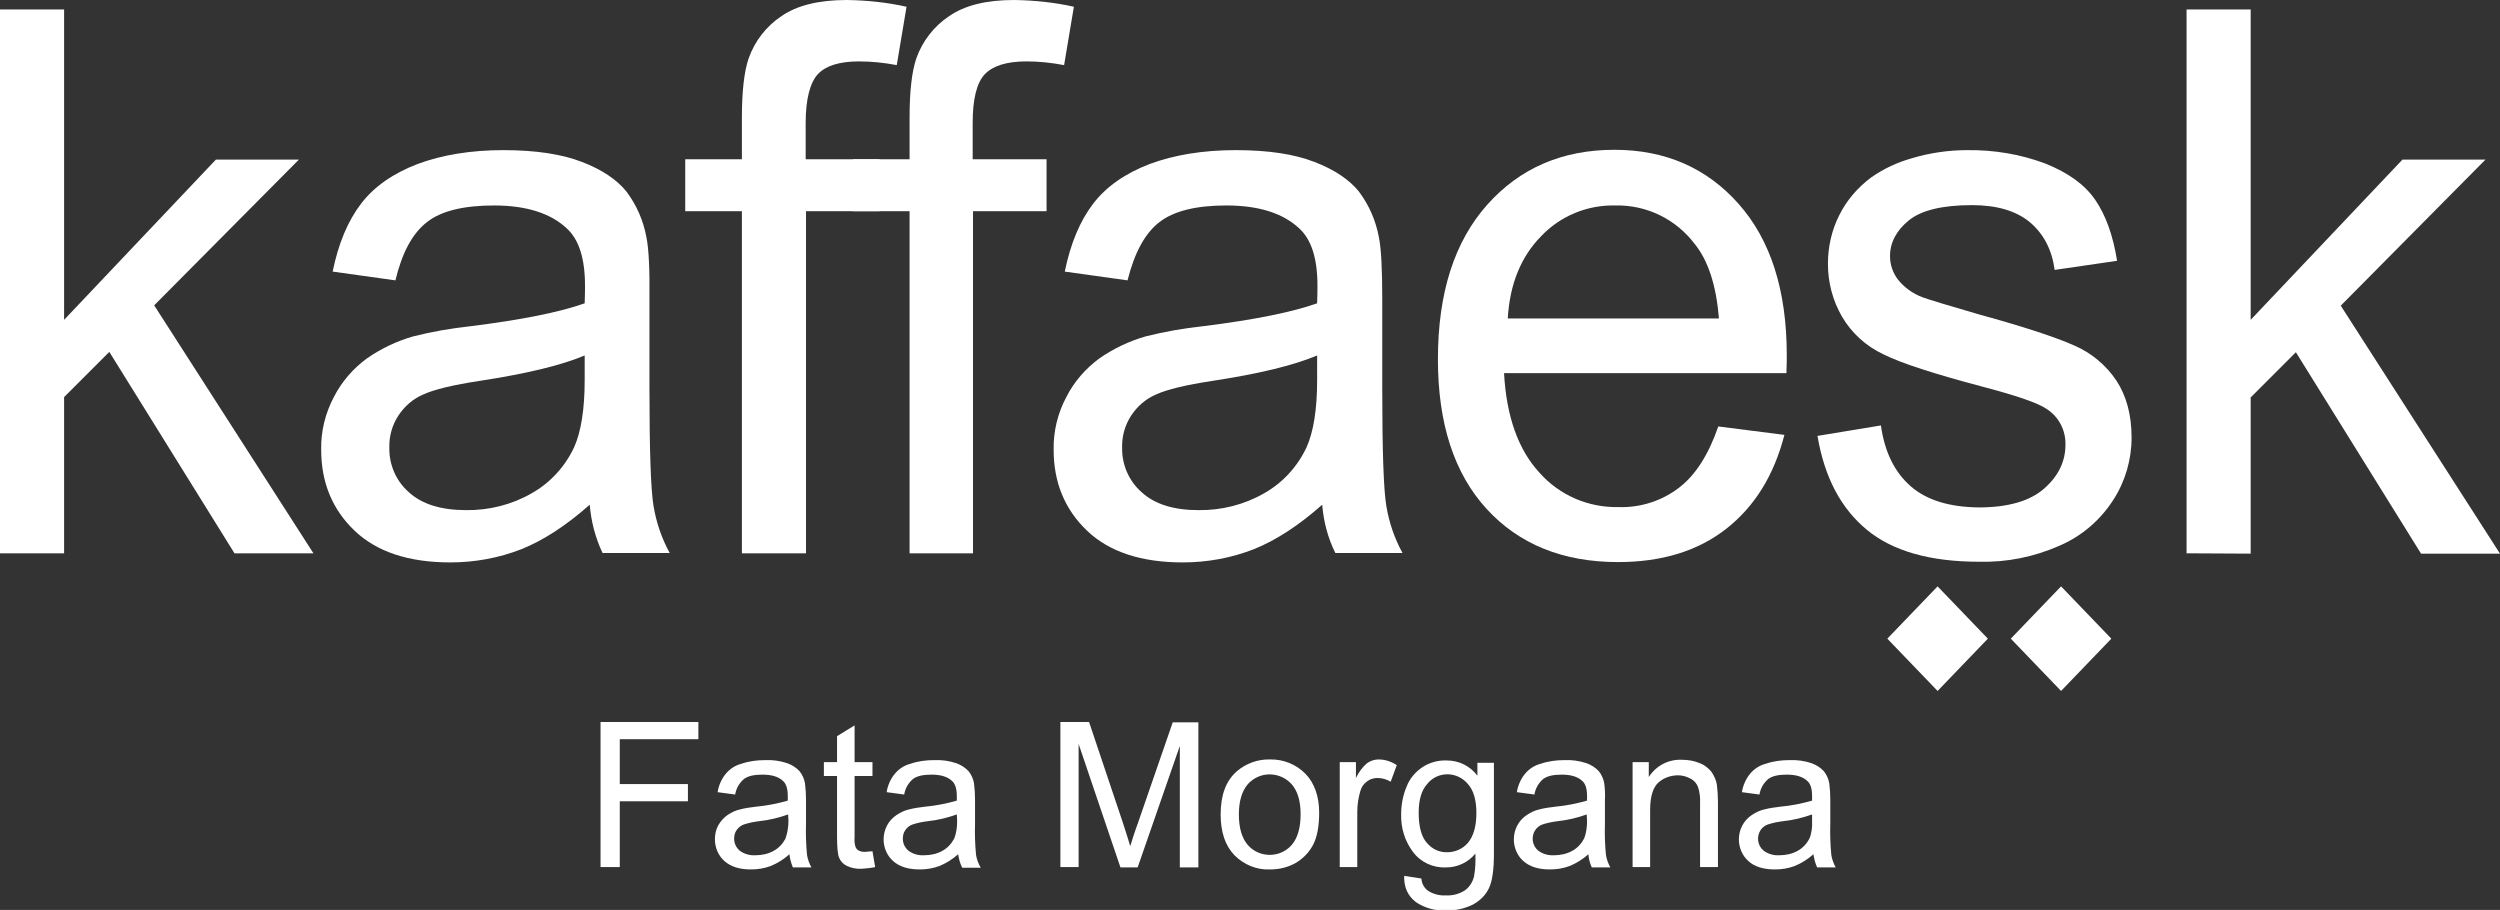 <?xml version="1.0" encoding="utf-8"?>
<!-- Generator: Adobe Illustrator 26.0.3, SVG Export Plug-In . SVG Version: 6.00 Build 0)  -->
<svg version="1.1" id="Ebene_1" xmlns="http://www.w3.org/2000/svg" xmlns:xlink="http://www.w3.org/1999/xlink" x="0px" y="0px"
	 viewBox="0 0 741 269.7" style="enable-background:new 0 0 741 269.7;" xml:space="preserve">
<rect x="0" y="0" width="741" height="269.7" fill="#333333" stroke="none"/>
<style type="text/css">
	.st0{fill:#CB8E59;}
	.st1{fill:#FFFFFF;}
</style>
<path class="st0" d="M556.2,1075.6c2.2,6.5,1.5,11.3,0,16.2V1075.6z"/>
<path class="st0" d="M560.2,1105.4l-2-3.7l1.3-0.6c0.2,1.4,0.4,2.9,0.6,4.3L560.2,1105.4z"/>
<polygon class="st0" points="546.5,1069.5 546.3,1068.6 547,1068.7 "/>
<g>
	<g>
		<path class="st1" d="M0,164V2.8h19v92l45-47.5h24.6L45.7,90.5L92.9,164H69.5l-37.1-59.7L19,117.7V164L0,164z"/>
		<path class="st1" d="M174.8,149.6c-7,6.2-13.8,10.6-20.3,13.2c-6.7,2.6-13.8,3.9-21,3.9c-12.3,0-21.8-3.1-28.4-9.4
			c-6.6-6.3-9.9-14.3-9.9-24c-0.1-5.5,1.2-10.8,3.8-15.7c2.3-4.5,5.7-8.4,9.8-11.4c4.2-2.9,8.8-5.1,13.7-6.5
			c5.6-1.4,11.2-2.4,16.9-3c15.3-1.9,26.6-4.2,33.9-6.8c0.1-2.7,0.1-4.4,0.1-5.2c0-8.1-1.8-13.7-5.4-17c-4.8-4.5-12-6.8-21.6-6.8
			c-8.9,0-15.6,1.6-19.8,4.9c-4.3,3.3-7.4,9-9.4,17.3l-18.6-2.6c1.7-8.3,4.5-15,8.4-20.1s9.5-9,16.8-11.8c7.3-2.7,15.8-4.1,25.4-4.1
			s17.4,1.2,23.3,3.5c6,2.3,10.4,5.3,13.2,8.8c3,4,5,8.6,5.9,13.5c0.7,3.4,1,9.5,0.9,18.3v26.4c0,18.4,0.4,30.1,1.2,34.9
			c0.8,4.9,2.4,9.6,4.8,14h-19.9C176.5,159.5,175.2,154.6,174.8,149.6z M173.2,105.4c-6.9,2.9-17.3,5.4-31.1,7.5
			c-7.8,1.2-13.3,2.5-16.6,4c-3.1,1.3-5.7,3.6-7.5,6.4c-1.8,2.8-2.7,6.1-2.6,9.4c-0.1,5,2,9.9,5.8,13.2c3.8,3.5,9.5,5.3,16.9,5.3
			c6.8,0.1,13.6-1.6,19.5-5c5.5-3.1,9.9-7.9,12.6-13.7c2-4.5,3.1-11.1,3.1-19.8V105.4z"/>
	</g>
	<g>
		<path class="st1" d="M219.9,164V62.6h-16.8V47.2h16.8V34.8c0-7.9,0.7-13.7,2-17.5c1.8-5.1,5.2-9.5,9.7-12.5
			C236.2,1.6,242.7,0,251,0c6,0.1,11.9,0.7,17.7,2l-2.9,17.3c-3.7-0.7-7.4-1.1-11.2-1.1c-5.8,0-9.9,1.3-12.2,3.8s-3.6,7.4-3.6,14.4
			v10.8h21.9v15.4h-21.8V164H219.9z"/>
	</g>
	<g>
		<path class="st1" d="M269.6,164V62.6h-16.8V47.2h16.8V34.8c0-7.9,0.7-13.7,2-17.5c1.8-5.1,5.2-9.5,9.7-12.5
			c4.6-3.2,11-4.8,19.3-4.8c6,0.1,11.9,0.7,17.7,2l-2.9,17.3c-3.7-0.7-7.4-1.1-11.2-1.1c-5.8,0-9.9,1.3-12.3,3.8s-3.6,7.4-3.6,14.4
			v10.8h21.9v15.4h-21.8V164H269.6z"/>
		<path class="st1" d="M391.9,149.6c-7,6.2-13.8,10.6-20.3,13.2c-6.7,2.6-13.8,3.9-21,3.9c-12.3,0-21.8-3.1-28.4-9.4
			c-6.6-6.3-9.9-14.3-9.9-24c-0.1-5.5,1.2-10.8,3.8-15.7c2.3-4.5,5.7-8.4,9.8-11.4c4.2-2.9,8.8-5.1,13.7-6.5
			c5.6-1.4,11.2-2.4,16.9-3c15.3-1.9,26.6-4.2,33.9-6.8c0.1-2.7,0.1-4.4,0.1-5.2c0-8.1-1.8-13.7-5.4-17c-4.8-4.5-12-6.8-21.6-6.8
			c-8.9,0-15.5,1.6-19.8,4.9c-4.3,3.3-7.4,9-9.5,17.3l-18.6-2.6c1.7-8.3,4.5-15,8.4-20.1c3.9-5.1,9.5-9,16.8-11.8
			c7.3-2.7,15.8-4.1,25.5-4.1s17.4,1.2,23.3,3.5c6,2.3,10.4,5.3,13.2,8.8c3,4,5,8.6,5.9,13.5c0.7,3.4,1,9.5,1,18.3v26.4
			c0,18.4,0.4,30.1,1.2,34.9c0.8,4.9,2.4,9.6,4.8,14h-19.9C393.6,159.5,392.3,154.6,391.9,149.6z M390.3,105.4
			c-6.9,2.9-17.2,5.4-31,7.5c-7.8,1.2-13.3,2.5-16.6,4c-3.1,1.3-5.7,3.6-7.5,6.4c-1.8,2.8-2.7,6.1-2.6,9.4c-0.1,5,2,9.9,5.8,13.2
			c3.8,3.5,9.4,5.3,16.8,5.3c6.8,0.1,13.6-1.6,19.5-5c5.5-3.1,9.9-7.9,12.6-13.7c2-4.5,3.1-11.1,3.1-19.8V105.4z"/>
		<path class="st1" d="M509.3,126.4l19.6,2.5c-3.1,12-8.8,21.2-17.2,27.8c-8.4,6.6-19.1,9.9-32.1,9.9c-16.4,0-29.4-5.3-39-15.8
			c-9.6-10.5-14.4-25.3-14.4-44.3c0-19.7,4.9-34.9,14.6-45.8s22.3-16.3,37.7-16.3c15,0,27.3,5.3,36.8,16s14.3,25.6,14.3,44.9
			c0,1.2,0,2.9-0.1,5.3h-83.7c0.7,12.8,4.2,22.7,10.5,29.5c5.9,6.7,14.5,10.4,23.5,10.2c6.4,0.2,12.7-1.8,17.8-5.7
			C502.5,140.9,506.4,134.8,509.3,126.4z M446.9,94.4h62.6c-0.8-9.8-3.2-17.2-7.2-22.1c-5.6-7.4-14.3-11.6-23.5-11.4
			c-8.3-0.2-16.3,3.1-22,9.1C450.8,76.1,447.5,84.2,446.9,94.4L446.9,94.4z"/>
		<path class="st1" d="M538.7,129.2l18.8-3.1c1.1,7.8,4,13.8,8.8,18c4.8,4.2,11.6,6.2,20.2,6.3c8.7,0,15.2-1.9,19.4-5.6
			c4.2-3.7,6.3-8,6.3-13c0.1-4.3-2-8.3-5.6-10.6c-2.6-1.8-9.1-4-19.4-6.7c-13.9-3.7-23.6-6.8-29-9.5c-5.1-2.4-9.4-6.3-12.2-11.1
			c-2.8-4.8-4.2-10.2-4.2-15.7c0-5,1.1-10,3.4-14.5c2.2-4.4,5.4-8.1,9.4-11.1c3.7-2.6,7.8-4.5,12.1-5.7c5.3-1.6,10.9-2.4,16.4-2.4
			c7.9-0.1,15.8,1.2,23.2,4c6.7,2.7,11.6,6.2,14.7,10.7s5.3,10.5,6.5,18.1L609,80c-0.8-6-3.3-10.7-7.3-14.1
			c-4.1-3.4-9.8-5.1-17.2-5.1c-8.7,0-15,1.5-18.7,4.5c-3.7,3-5.6,6.6-5.6,10.6c0,2.5,0.8,4.9,2.3,6.9c1.9,2.4,4.4,4.2,7.3,5.3
			c1.9,0.7,7.5,2.4,16.8,5.1c13.5,3.7,22.8,6.8,28.2,9.2c5.1,2.2,9.4,5.8,12.5,10.4c3,4.6,4.5,10.2,4.5,16.9
			c0,6.6-1.9,13.1-5.5,18.6c-3.9,6-9.4,10.7-16,13.5c-7.5,3.3-15.5,4.9-23.7,4.7c-14.6,0-25.7-3.2-33.3-9.5S540.8,141.6,538.7,129.2
			z"/>
		<path class="st1" d="M648.1,164V2.8h19v92l45-47.5h24.6l-42.9,43.3l47.2,73.5h-23.4l-37.1-59.7l-13.4,13.4v46.3L648.1,164z"/>
	</g>
</g>
<polygon class="st1" points="589.2,189.3 574.3,204.8 559.4,189.3 574.3,173.8 "/>
<polygon class="st1" points="625.8,189.3 610.9,204.8 596,189.3 610.9,173.8 "/>
<g>
	<path class="st1" d="M178,257v-43h29v5.1h-23.3v13.3h20.2v5.1h-20.2V257H178z"/>
	<path class="st1" d="M234,253.2c-1.7,1.5-3.6,2.7-5.6,3.5c-1.9,0.7-3.8,1-5.8,1c-3.4,0-6-0.8-7.9-2.5c-1.8-1.6-2.8-4-2.8-6.4
		c0-1.5,0.3-2.9,1-4.2c0.7-1.2,1.6-2.2,2.7-3c1.2-0.8,2.4-1.4,3.8-1.7c1.5-0.4,3.1-0.6,4.7-0.8c3.2-0.3,6.3-0.9,9.4-1.8
		c0-0.7,0-1.2,0-1.4c0-2.1-0.5-3.7-1.5-4.5c-1.3-1.2-3.3-1.8-6-1.8c-2.5,0-4.3,0.4-5.5,1.3c-1.4,1.2-2.3,2.8-2.6,4.6l-5.2-0.7
		c0.3-1.9,1.1-3.8,2.3-5.3c1.2-1.5,2.8-2.6,4.7-3.1c2.3-0.8,4.7-1.1,7.1-1.1c2.2-0.1,4.4,0.2,6.5,0.9c1.4,0.5,2.7,1.3,3.7,2.4
		c0.8,1,1.4,2.3,1.6,3.6c0.2,1.6,0.3,3.2,0.3,4.9v7c-0.1,3.1,0,6.2,0.3,9.3c0.2,1.3,0.7,2.6,1.3,3.7H235
		C234.5,255.8,234.1,254.5,234,253.2z M233.6,241.4c-2.8,1-5.7,1.7-8.6,2c-1.6,0.2-3.1,0.5-4.6,1c-0.8,0.3-1.6,0.9-2.1,1.7
		c-0.5,0.7-0.7,1.6-0.7,2.5c0,1.4,0.6,2.6,1.6,3.5c1.3,1,3,1.5,4.7,1.4c1.9,0,3.8-0.4,5.4-1.3c1.5-0.8,2.7-2.1,3.5-3.6
		c0.6-1.7,0.9-3.5,0.9-5.3L233.6,241.4z"/>
	<path class="st1" d="M258.6,252.3l0.8,4.7c-1.3,0.3-2.7,0.4-4,0.5c-1.5,0.1-3.1-0.2-4.5-0.9c-1-0.5-1.8-1.4-2.2-2.4
		c-0.4-1-0.6-3.1-0.6-6.2V230h-3.9v-4.1h3.9v-7.7l5.2-3.2v10.9h5.3v4.1h-5.3v18.2c-0.1,1,0,2,0.3,2.9c0.2,0.4,0.5,0.8,0.9,1
		c0.6,0.3,1.2,0.4,1.8,0.4C257.1,252.4,257.9,252.4,258.6,252.3z"/>
	<path class="st1" d="M284,253.2c-1.7,1.5-3.6,2.7-5.6,3.5c-1.9,0.7-3.8,1-5.8,1c-3.4,0-6-0.8-7.9-2.5c-1.8-1.6-2.8-4-2.8-6.4
		c0-2.9,1.4-5.6,3.8-7.2c1.2-0.8,2.4-1.4,3.8-1.7c1.5-0.4,3.1-0.6,4.7-0.8c3.2-0.3,6.3-0.9,9.4-1.8c0-0.7,0-1.2,0-1.4
		c0-2.1-0.5-3.7-1.5-4.5c-1.3-1.2-3.3-1.8-6-1.8c-2.5,0-4.3,0.4-5.5,1.3c-1.4,1.2-2.3,2.8-2.6,4.6l-5.2-0.7c0.3-1.9,1.1-3.8,2.3-5.3
		c1.2-1.5,2.8-2.6,4.7-3.1c2.3-0.8,4.7-1.1,7.1-1.1c2.2-0.1,4.4,0.2,6.5,0.9c1.4,0.5,2.7,1.3,3.7,2.4c0.8,1,1.4,2.3,1.6,3.6
		c0.2,1.6,0.3,3.2,0.3,4.9v7c-0.1,3.1,0,6.2,0.3,9.3c0.2,1.3,0.7,2.6,1.4,3.8h-5.5C284.5,255.8,284.2,254.5,284,253.2z M283.6,241.4
		c-2.8,1-5.7,1.7-8.6,2c-1.6,0.2-3.1,0.5-4.6,1c-0.8,0.3-1.6,0.9-2.1,1.7c-0.5,0.7-0.7,1.6-0.7,2.5c0,1.4,0.6,2.6,1.6,3.5
		c1.3,1,3,1.5,4.7,1.4c1.9,0,3.8-0.4,5.4-1.3c1.5-0.8,2.7-2.1,3.5-3.6c0.7-1.7,0.9-3.5,0.9-5.3L283.6,241.4z"/>
	<path class="st1" d="M314.3,257v-43h8.5l10.2,30.4c0.9,2.8,1.6,5,2,6.4c0.5-1.6,1.2-3.9,2.3-6.9l10.3-29.8h7.6v43h-5.5v-36
		l-12.5,36h-5.1l-12.4-36.6V257H314.3z"/>
	<path class="st1" d="M361.8,241.4c0-5.8,1.6-10,4.8-12.8c2.7-2.3,6.2-3.6,9.8-3.5c3.9-0.1,7.7,1.4,10.5,4.2
		c2.7,2.8,4.1,6.7,4.1,11.6c0,4-0.6,7.2-1.8,9.5c-1.2,2.3-3,4.1-5.2,5.4c-2.3,1.3-4.9,1.9-7.5,1.9c-4,0.2-7.8-1.4-10.6-4.2
		C363.2,250.7,361.8,246.7,361.8,241.4z M367.2,241.4c0,4,0.9,7,2.6,9c3.1,3.6,8.6,4,12.2,0.9c0.3-0.3,0.6-0.6,0.9-0.9
		c1.7-2,2.6-5,2.6-9.1c0-3.9-0.9-6.8-2.6-8.8c-3.2-3.6-8.7-4-12.3-0.8c-0.3,0.2-0.5,0.5-0.8,0.8
		C368.1,234.5,367.2,237.5,367.2,241.4L367.2,241.4z"/>
	<path class="st1" d="M397.1,257v-31.1h4.8v4.7c0.8-1.7,1.9-3.2,3.3-4.4c1-0.7,2.2-1.1,3.4-1.1c1.9,0,3.8,0.6,5.4,1.7l-1.8,4.9
		c-1.2-0.7-2.5-1.1-3.9-1.1c-1.1,0-2.2,0.3-3.1,1c-1,0.7-1.7,1.7-2,2.9c-0.6,2-0.9,4.1-0.9,6.1V257H397.1z"/>
	<path class="st1" d="M416.2,259.6l5.1,0.8c0.1,1.4,0.7,2.6,1.8,3.5c1.6,1.1,3.5,1.6,5.4,1.5c2,0.1,4-0.4,5.7-1.5
		c1.4-1,2.3-2.5,2.7-4.1c0.4-2.2,0.5-4.5,0.4-6.8c-2.1,2.6-5.3,4.1-8.6,4.1c-3.9,0.2-7.6-1.5-9.9-4.6c-2.4-3.2-3.6-7.1-3.5-11.1
		c0-2.8,0.5-5.6,1.6-8.2c0.9-2.4,2.6-4.4,4.7-5.8c2.1-1.4,4.7-2.1,7.2-2c3.6,0,6.9,1.6,9.1,4.5v-3.8h4.9v26.9
		c0,4.8-0.5,8.3-1.5,10.3c-1,2.1-2.7,3.7-4.7,4.8c-2.4,1.2-5.2,1.8-7.9,1.8c-3.2,0.1-6.3-0.7-9-2.5
		C417.2,265.5,416.1,262.9,416.2,259.6z M420.5,240.9c0,4.1,0.8,7.1,2.4,8.9c1.5,1.8,3.7,2.9,6.1,2.8c2.3,0,4.6-1,6.1-2.8
		c1.6-1.9,2.5-4.8,2.5-8.8c0-3.8-0.8-6.7-2.5-8.6c-1.5-1.8-3.7-2.9-6.1-2.9c-2.3,0-4.5,1-6,2.9C421.3,234.3,420.5,237.1,420.5,240.9
		L420.5,240.9z"/>
	<path class="st1" d="M470.8,253.2c-1.7,1.5-3.6,2.7-5.6,3.5c-1.9,0.7-3.8,1-5.8,1c-3.4,0-6-0.8-7.9-2.5c-1.8-1.6-2.8-4-2.8-6.4
		c0-2.9,1.4-5.6,3.8-7.2c1.2-0.8,2.4-1.4,3.8-1.7c1.5-0.4,3.1-0.6,4.7-0.8c3.2-0.3,6.3-0.9,9.4-1.8c0-0.7,0-1.2,0-1.4
		c0-2.2-0.5-3.7-1.5-4.5c-1.3-1.2-3.3-1.8-6-1.8c-2.5,0-4.3,0.4-5.5,1.3c-1.4,1.2-2.3,2.8-2.6,4.6l-5.2-0.7c0.3-1.9,1.1-3.8,2.3-5.3
		c1.2-1.5,2.8-2.6,4.7-3.1c2.3-0.8,4.7-1.1,7.1-1.1c2.2-0.1,4.4,0.2,6.5,0.9c1.4,0.5,2.7,1.3,3.7,2.4c0.8,1,1.4,2.3,1.6,3.6
		c0.2,1.6,0.3,3.3,0.2,4.9v7c-0.1,3.1,0,6.2,0.3,9.3c0.2,1.3,0.7,2.6,1.3,3.7h-5.5C471.2,255.8,470.9,254.5,470.8,253.2z
		 M470.3,241.4c-2.8,1-5.7,1.7-8.6,2c-1.6,0.2-3.1,0.5-4.6,1c-0.8,0.3-1.6,0.9-2.1,1.7c-1.2,1.9-0.9,4.5,0.9,6c1.3,1,3,1.5,4.7,1.4
		c1.9,0,3.8-0.4,5.4-1.3c1.5-0.8,2.7-2.1,3.5-3.6c0.7-1.7,0.9-3.5,0.9-5.3L470.3,241.4z"/>
	<path class="st1" d="M483.9,257v-31.1h4.8v4.4c2.2-3.4,5.9-5.3,9.9-5.1c1.8,0,3.5,0.3,5.2,1c1.4,0.5,2.6,1.5,3.5,2.6
		c0.8,1.2,1.4,2.5,1.6,3.9c0.2,1.7,0.3,3.4,0.3,5.1V257h-5.3v-18.9c0.1-1.6-0.1-3.3-0.6-4.8c-0.4-1.1-1.2-2-2.2-2.5
		c-1.1-0.6-2.4-1-3.7-1c-2.1,0-4.2,0.7-5.8,2.1c-1.6,1.4-2.5,4.1-2.5,8.1v17L483.9,257z"/>
	<path class="st1" d="M537.5,253.2c-1.7,1.5-3.6,2.7-5.6,3.5c-1.9,0.7-3.8,1-5.8,1c-3.4,0-6.1-0.8-7.9-2.5c-1.8-1.6-2.8-4-2.8-6.4
		c0-2.9,1.4-5.6,3.8-7.2c1.2-0.8,2.4-1.4,3.8-1.7c1.5-0.4,3.1-0.6,4.7-0.8c3.2-0.3,6.3-0.9,9.4-1.8c0-0.7,0-1.2,0-1.4
		c0-2.2-0.5-3.7-1.5-4.5c-1.3-1.2-3.3-1.8-6-1.8c-2.5,0-4.3,0.4-5.5,1.3c-1.4,1.2-2.3,2.8-2.6,4.6l-5.2-0.7c0.3-1.9,1.1-3.8,2.3-5.3
		c1.2-1.5,2.8-2.6,4.7-3.1c2.3-0.8,4.7-1.1,7.1-1.1c2.2-0.1,4.4,0.2,6.5,0.9c1.4,0.5,2.7,1.3,3.7,2.4c0.8,1,1.4,2.3,1.6,3.6
		c0.2,1.6,0.3,3.2,0.3,4.9v7c-0.1,3.1,0,6.2,0.3,9.3c0.2,1.3,0.7,2.6,1.3,3.7h-5.5C538,255.8,537.7,254.5,537.5,253.2z M537.1,241.4
		c-2.8,1-5.7,1.7-8.6,2c-1.6,0.2-3.1,0.5-4.6,1c-0.8,0.3-1.6,0.9-2.1,1.7c-1.2,1.9-0.9,4.5,0.9,6c1.3,1,3,1.5,4.7,1.4
		c1.9,0,3.8-0.4,5.4-1.3c1.5-0.8,2.7-2.1,3.5-3.6c0.7-1.7,0.9-3.5,0.8-5.3L537.1,241.4z"/>
</g>
</svg>
